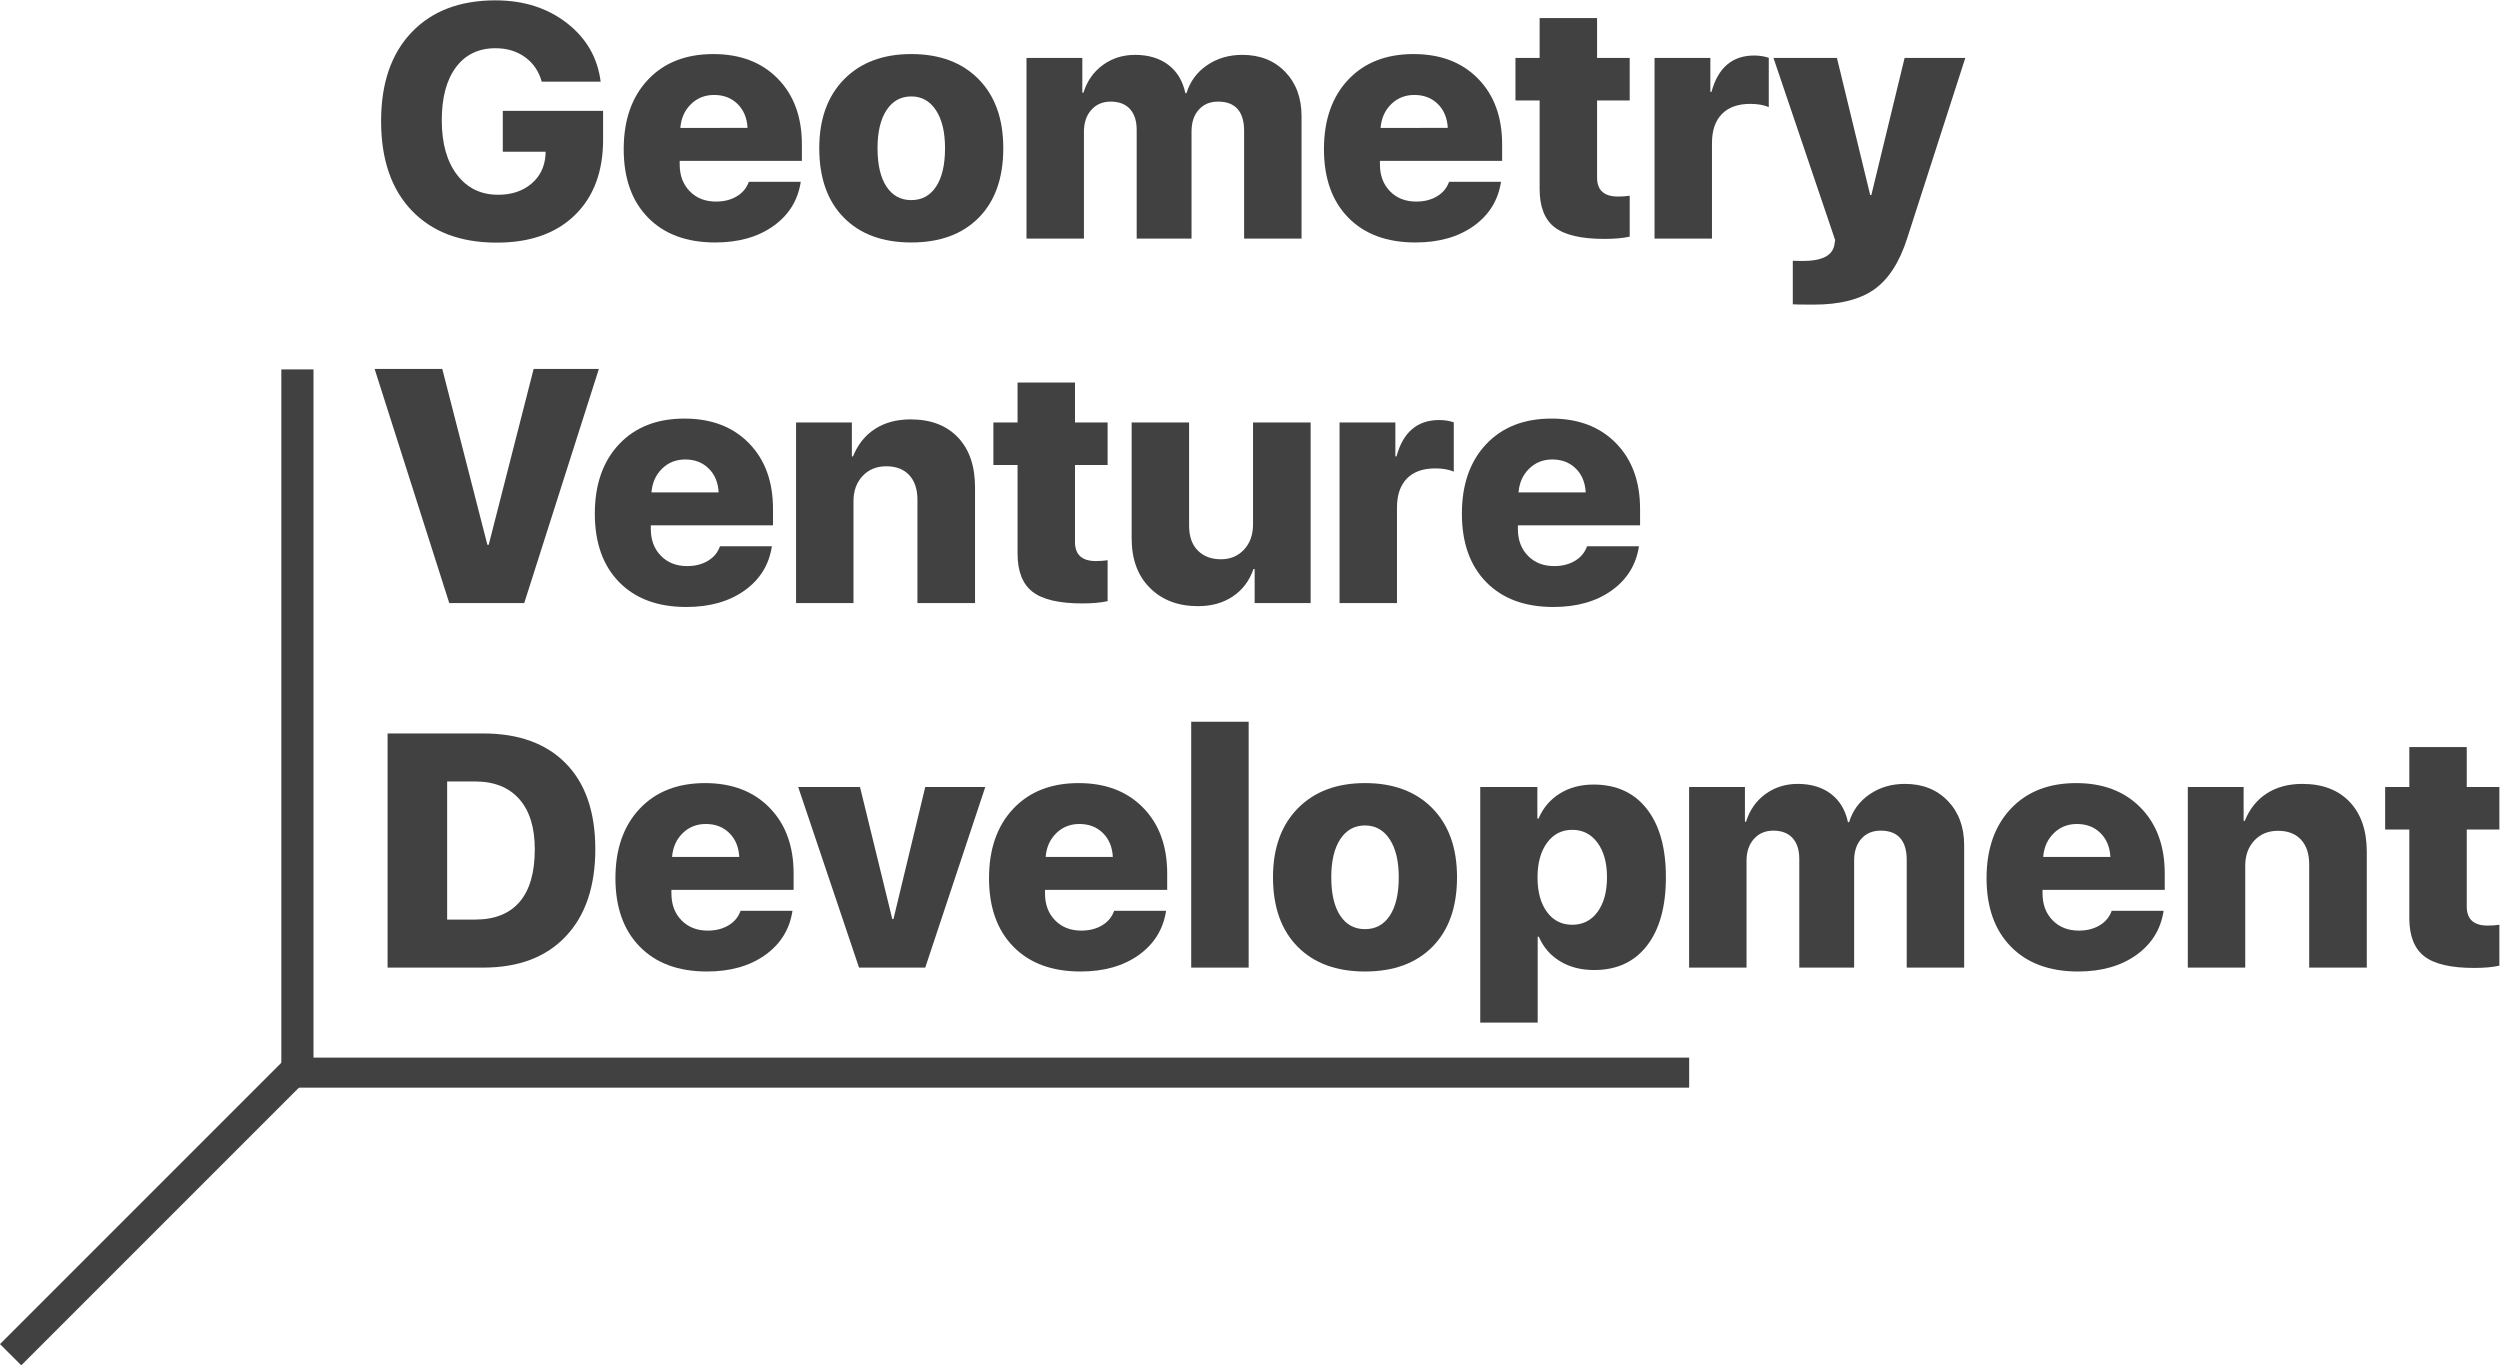 <?xml version="1.0" encoding="UTF-8" standalone="no"?>
<svg
   xmlns:dc="http://purl.org/dc/elements/1.1/"
   xmlns:cc="http://creativecommons.org/ns#"
   xmlns:rdf="http://www.w3.org/1999/02/22-rdf-syntax-ns#"
   xmlns:svg="http://www.w3.org/2000/svg"
   xmlns="http://www.w3.org/2000/svg"
   viewBox="0 0 310.837 169.757"
   height="169.757"
   width="310.837"
   xml:space="preserve"
   id="svg2"
   version="1.1"><defs
     id="defs6"><clipPath
       id="clipPath18"
       clipPathUnits="userSpaceOnUse"><path
         id="path16"
         d="M 0,127.318 H 233.128 V 0 H 0 Z" /></clipPath></defs><g
     transform="matrix(1.333,0,0,-1.333,0,169.757)"
     id="g10"><g
       id="g12"><g
         clip-path="url(#clipPath18)"
         id="g14"><g
           transform="translate(56.254,114.33)"
           id="g20"><path
             id="path22"
             style="fill:#414142;fill-opacity:1;fill-rule:nonzero;stroke:none"
             d="m 0,0 c 0,-2.987 -0.879,-5.336 -2.635,-7.046 -1.756,-1.711 -4.182,-2.566 -7.28,-2.566 -3.381,0 -6.024,0.997 -7.932,2.99 -1.907,1.992 -2.86,4.775 -2.86,8.348 0,3.532 0.948,6.292 2.846,8.279 1.896,1.988 4.5,2.982 7.81,2.982 2.633,0 4.859,-0.706 6.675,-2.119 1.816,-1.413 2.866,-3.234 3.148,-5.465 h -5.495 c -0.271,0.969 -0.792,1.732 -1.558,2.286 -0.767,0.555 -1.686,0.833 -2.755,0.833 -1.574,0 -2.803,-0.59 -3.686,-1.771 -0.883,-1.181 -1.325,-2.83 -1.325,-4.949 0,-2.151 0.475,-3.846 1.424,-5.086 0.948,-1.242 2.225,-1.862 3.829,-1.862 1.251,0 2.28,0.337 3.088,1.014 0.808,0.676 1.251,1.564 1.332,2.664 l 0.015,0.332 h -3.996 v 3.815 l 9.355,0 z" /></g><g
           transform="translate(66.607,118.493)"
           id="g24"><path
             id="path26"
             style="fill:#414142;fill-opacity:1;fill-rule:nonzero;stroke:none"
             d="m 0,0 c -0.857,0 -1.579,-0.288 -2.164,-0.863 -0.585,-0.575 -0.913,-1.312 -0.984,-2.21 H 3.119 C 3.068,-2.145 2.758,-1.4 2.188,-0.841 1.617,-0.28 0.889,0 0,0 m 3.24,-8.099 h 4.844 c -0.263,-1.725 -1.113,-3.1 -2.551,-4.125 -1.438,-1.024 -3.247,-1.536 -5.427,-1.536 -2.664,0 -4.752,0.772 -6.266,2.317 -1.514,1.543 -2.271,3.672 -2.271,6.386 0,2.715 0.752,4.872 2.255,6.472 1.504,1.599 3.537,2.399 6.101,2.399 2.513,0 4.518,-0.764 6.016,-2.293 1.499,-1.529 2.248,-3.575 2.248,-6.138 V -6.146 H -3.209 v -0.333 c 0,-1.029 0.313,-1.865 0.939,-2.505 0.625,-0.641 1.443,-0.961 2.452,-0.961 0.747,0 1.392,0.164 1.937,0.492 0.545,0.327 0.919,0.779 1.121,1.354" /></g><g
           transform="translate(82.683,109.948)"
           id="g28"><path
             id="path30"
             style="fill:#414142;fill-opacity:1;fill-rule:nonzero;stroke:none"
             d="m 0,0 c 0.555,-0.843 1.327,-1.264 2.316,-1.264 0.989,0 1.761,0.421 2.316,1.264 0.555,0.842 0.833,2.035 0.833,3.58 0,1.503 -0.283,2.684 -0.848,3.541 C 4.052,7.979 3.285,8.408 2.316,8.408 1.337,8.408 0.567,7.981 0.008,7.129 -0.553,6.276 -0.832,5.094 -0.832,3.58 -0.832,2.035 -0.555,0.842 0,0 M 8.613,-2.898 C 7.089,-4.443 4.99,-5.215 2.316,-5.215 c -2.674,0 -4.773,0.775 -6.296,2.323 -1.525,1.549 -2.287,3.706 -2.287,6.472 0,2.714 0.773,4.856 2.316,6.425 1.545,1.569 3.633,2.354 6.267,2.354 2.644,0 4.735,-0.78 6.274,-2.338 1.539,-1.56 2.308,-3.707 2.308,-6.441 0,-2.775 -0.761,-4.935 -2.285,-6.478" /></g><g
           transform="translate(95.746,105.097)"
           id="g32"><path
             id="path34"
             style="fill:#414142;fill-opacity:1;fill-rule:nonzero;stroke:none"
             d="m 0,0 v 16.848 h 5.207 v -3.241 h 0.105 c 0.334,1.081 0.934,1.938 1.801,2.575 0.868,0.634 1.872,0.953 3.013,0.953 1.251,0 2.286,-0.311 3.103,-0.931 0.818,-0.621 1.347,-1.501 1.589,-2.641 h 0.106 c 0.334,1.089 0.972,1.958 1.915,2.603 0.943,0.646 2.041,0.969 3.292,0.969 1.645,0 2.977,-0.528 3.996,-1.582 1.019,-1.055 1.529,-2.435 1.529,-4.14 V 0 h -5.358 v 10.051 c 0,0.898 -0.204,1.576 -0.613,2.036 -0.409,0.459 -1.012,0.688 -1.809,0.688 -0.757,0 -1.36,-0.252 -1.809,-0.756 C 15.618,11.514 15.394,10.838 15.394,9.99 V 0 h -5.117 v 10.127 c 0,0.848 -0.21,1.5 -0.628,1.96 -0.419,0.459 -1.016,0.688 -1.794,0.688 -0.747,0 -1.349,-0.257 -1.808,-0.771 C 5.587,11.488 5.357,10.808 5.357,9.96 V 0 Z" /></g><g
           transform="translate(131.922,118.493)"
           id="g36"><path
             id="path38"
             style="fill:#414142;fill-opacity:1;fill-rule:nonzero;stroke:none"
             d="m 0,0 c -0.857,0 -1.579,-0.288 -2.164,-0.863 -0.585,-0.575 -0.913,-1.312 -0.984,-2.21 H 3.119 C 3.068,-2.145 2.758,-1.4 2.188,-0.841 1.617,-0.28 0.889,0 0,0 m 3.24,-8.099 h 4.844 c -0.263,-1.725 -1.113,-3.1 -2.551,-4.125 -1.438,-1.024 -3.247,-1.536 -5.427,-1.536 -2.664,0 -4.752,0.772 -6.266,2.317 -1.514,1.543 -2.271,3.672 -2.271,6.386 0,2.715 0.752,4.872 2.255,6.472 1.504,1.599 3.537,2.399 6.101,2.399 2.513,0 4.518,-0.764 6.016,-2.293 1.499,-1.529 2.248,-3.575 2.248,-6.138 V -6.146 H -3.209 v -0.333 c 0,-1.029 0.313,-1.865 0.939,-2.505 0.625,-0.641 1.443,-0.961 2.452,-0.961 0.747,0 1.392,0.164 1.937,0.492 0.545,0.327 0.919,0.779 1.121,1.354" /></g><g
           transform="translate(143.608,125.667)"
           id="g40"><path
             id="path42"
             style="fill:#414142;fill-opacity:1;fill-rule:nonzero;stroke:none"
             d="M 0,0 H 5.358 V -3.723 H 8.401 V -7.689 H 5.358 v -7.19 c 0,-1.181 0.651,-1.771 1.954,-1.771 0.373,0 0.736,0.025 1.089,0.076 v -3.815 c -0.616,-0.141 -1.403,-0.212 -2.361,-0.212 -2.16,0 -3.707,0.361 -4.64,1.082 -0.933,0.722 -1.4,1.911 -1.4,3.566 v 8.264 h -2.255 v 3.966 H 0 Z" /></g><g
           transform="translate(154.326,105.097)"
           id="g44"><path
             id="path46"
             style="fill:#414142;fill-opacity:1;fill-rule:nonzero;stroke:none"
             d="m 0,0 v 16.848 h 5.207 v -3.164 h 0.105 c 0.616,2.26 1.943,3.39 3.981,3.39 0.484,0 0.939,-0.07 1.363,-0.212 v -4.601 c -0.465,0.202 -1.04,0.302 -1.726,0.302 -1.151,0 -2.034,-0.315 -2.649,-0.946 C 5.666,10.986 5.357,10.081 5.357,8.9 V 0 Z" /></g><g
           transform="translate(169.174,98.937)"
           id="g48"><path
             id="path50"
             style="fill:#414142;fill-opacity:1;fill-rule:nonzero;stroke:none"
             d="m 0,0 c -1.201,0 -1.852,0.01 -1.952,0.029 v 4.057 c 0.05,-0.01 0.363,-0.015 0.937,-0.015 1.777,0 2.756,0.494 2.938,1.484 L 1.998,6.023 -3.754,23.008 H 2.165 L 5.268,10.217 h 0.106 l 3.103,12.791 h 5.661 L 8.719,6.19 C 8.002,3.95 6.976,2.358 5.639,1.415 4.301,0.472 2.422,0 0,0" /></g><g
           transform="translate(48.897,71.097)"
           id="g52"><path
             id="path54"
             style="fill:#414142;fill-opacity:1;fill-rule:nonzero;stroke:none"
             d="m 0,0 h -6.992 l -6.963,21.842 h 6.311 L -3.436,5.434 h 0.122 l 4.193,16.408 h 6.084 z" /></g><g
           transform="translate(63.913,84.493)"
           id="g56"><path
             id="path58"
             style="fill:#414142;fill-opacity:1;fill-rule:nonzero;stroke:none"
             d="m 0,0 c -0.857,0 -1.579,-0.288 -2.164,-0.863 -0.585,-0.575 -0.913,-1.312 -0.984,-2.21 H 3.119 C 3.068,-2.145 2.758,-1.4 2.188,-0.841 1.617,-0.28 0.889,0 0,0 m 3.24,-8.099 h 4.844 c -0.263,-1.725 -1.113,-3.1 -2.551,-4.125 -1.438,-1.024 -3.247,-1.536 -5.427,-1.536 -2.664,0 -4.752,0.772 -6.266,2.317 -1.514,1.543 -2.271,3.672 -2.271,6.386 0,2.715 0.752,4.872 2.255,6.472 1.504,1.599 3.537,2.399 6.101,2.399 2.513,0 4.518,-0.764 6.016,-2.293 1.499,-1.529 2.248,-3.575 2.248,-6.138 V -6.146 H -3.209 v -0.333 c 0,-1.029 0.313,-1.865 0.939,-2.505 0.625,-0.641 1.443,-0.961 2.452,-0.961 0.747,0 1.392,0.164 1.937,0.492 0.545,0.327 0.919,0.779 1.121,1.354" /></g><g
           transform="translate(74.251,71.097)"
           id="g60"><path
             id="path62"
             style="fill:#414142;fill-opacity:1;fill-rule:nonzero;stroke:none"
             d="m 0,0 v 16.848 h 5.207 v -3.164 h 0.105 c 0.455,1.12 1.141,1.975 2.059,2.565 0.918,0.591 2.024,0.886 3.315,0.886 1.877,0 3.347,-0.561 4.413,-1.68 1.064,-1.121 1.596,-2.675 1.596,-4.662 V 0 h -5.373 v 9.643 c 0,0.978 -0.256,1.742 -0.764,2.293 -0.51,0.549 -1.224,0.824 -2.142,0.824 -0.908,0 -1.645,-0.303 -2.211,-0.908 C 5.641,11.246 5.357,10.465 5.357,9.506 V 0 Z" /></g><g
           transform="translate(94.912,91.667)"
           id="g64"><path
             id="path66"
             style="fill:#414142;fill-opacity:1;fill-rule:nonzero;stroke:none"
             d="M 0,0 H 5.358 V -3.723 H 8.401 V -7.689 H 5.358 v -7.19 c 0,-1.181 0.651,-1.771 1.954,-1.771 0.373,0 0.736,0.025 1.089,0.076 v -3.815 c -0.616,-0.141 -1.403,-0.212 -2.361,-0.212 -2.16,0 -3.707,0.361 -4.64,1.082 -0.933,0.722 -1.4,1.911 -1.4,3.566 v 8.264 h -2.255 v 3.966 H 0 Z" /></g><g
           transform="translate(122.249,87.945)"
           id="g68"><path
             id="path70"
             style="fill:#414142;fill-opacity:1;fill-rule:nonzero;stroke:none"
             d="m 0,0 v -16.848 h -5.222 v 3.179 h -0.106 c -0.383,-1.1 -1.026,-1.952 -1.93,-2.558 -0.903,-0.605 -1.985,-0.908 -3.246,-0.908 -1.848,0 -3.341,0.565 -4.48,1.696 -1.141,1.129 -1.711,2.673 -1.711,4.63 V 0 h 5.358 v -9.627 c 0,-1 0.27,-1.771 0.81,-2.316 0.54,-0.545 1.258,-0.818 2.157,-0.818 0.878,0 1.597,0.3 2.157,0.901 0.56,0.6 0.84,1.385 0.84,2.354 l 0,9.506 z" /></g><g
           transform="translate(124.945,71.097)"
           id="g72"><path
             id="path74"
             style="fill:#414142;fill-opacity:1;fill-rule:nonzero;stroke:none"
             d="m 0,0 v 16.848 h 5.207 v -3.164 h 0.105 c 0.616,2.26 1.943,3.39 3.981,3.39 0.484,0 0.939,-0.07 1.363,-0.212 v -4.601 c -0.465,0.202 -1.04,0.302 -1.726,0.302 -1.151,0 -2.034,-0.315 -2.649,-0.946 C 5.666,10.986 5.357,10.081 5.357,8.9 V 0 Z" /></g><g
           transform="translate(144.788,84.493)"
           id="g76"><path
             id="path78"
             style="fill:#414142;fill-opacity:1;fill-rule:nonzero;stroke:none"
             d="m 0,0 c -0.857,0 -1.579,-0.288 -2.164,-0.863 -0.585,-0.575 -0.913,-1.312 -0.984,-2.21 H 3.119 C 3.068,-2.145 2.758,-1.4 2.188,-0.841 1.617,-0.28 0.889,0 0,0 m 3.24,-8.099 h 4.844 c -0.263,-1.725 -1.113,-3.1 -2.551,-4.125 -1.438,-1.024 -3.247,-1.536 -5.427,-1.536 -2.664,0 -4.752,0.772 -6.266,2.317 -1.514,1.543 -2.271,3.672 -2.271,6.386 0,2.715 0.752,4.872 2.255,6.472 1.504,1.599 3.537,2.399 6.101,2.399 2.513,0 4.518,-0.764 6.016,-2.293 1.499,-1.529 2.248,-3.575 2.248,-6.138 V -6.146 H -3.209 v -0.333 c 0,-1.029 0.313,-1.865 0.939,-2.505 0.625,-0.641 1.443,-0.961 2.452,-0.961 0.747,0 1.392,0.164 1.937,0.492 0.545,0.327 0.919,0.779 1.121,1.354" /></g><g
           transform="translate(41.707,54.458)"
           id="g80"><path
             id="path82"
             style="fill:#414142;fill-opacity:1;fill-rule:nonzero;stroke:none"
             d="m 0,0 v -12.881 h 2.619 c 1.817,0 3.195,0.55 4.14,1.651 0.943,1.099 1.415,2.734 1.415,4.904 0,2.038 -0.485,3.601 -1.453,4.691 C 5.752,-0.545 4.385,0 2.619,0 Z M -5.555,4.48 H 3.36 c 3.31,0 5.881,-0.932 7.712,-2.799 1.832,-1.868 2.748,-4.532 2.748,-7.993 0,-3.481 -0.919,-6.193 -2.756,-8.135 -1.835,-1.944 -4.404,-2.914 -7.704,-2.914 h -8.915 z" /></g><g
           transform="translate(65.835,50.493)"
           id="g84"><path
             id="path86"
             style="fill:#414142;fill-opacity:1;fill-rule:nonzero;stroke:none"
             d="m 0,0 c -0.857,0 -1.579,-0.288 -2.164,-0.863 -0.585,-0.575 -0.913,-1.312 -0.984,-2.21 H 3.119 C 3.068,-2.145 2.758,-1.4 2.188,-0.841 1.617,-0.28 0.889,0 0,0 m 3.24,-8.099 h 4.844 c -0.263,-1.725 -1.113,-3.1 -2.551,-4.125 -1.438,-1.024 -3.247,-1.536 -5.427,-1.536 -2.664,0 -4.752,0.772 -6.266,2.317 -1.514,1.543 -2.271,3.672 -2.271,6.386 0,2.715 0.752,4.872 2.255,6.472 1.504,1.599 3.537,2.399 6.101,2.399 2.513,0 4.518,-0.764 6.016,-2.293 1.499,-1.529 2.248,-3.575 2.248,-6.138 V -6.146 H -3.209 v -0.333 c 0,-1.029 0.313,-1.865 0.939,-2.505 0.625,-0.641 1.443,-0.961 2.452,-0.961 0.747,0 1.392,0.164 1.937,0.492 0.545,0.327 0.919,0.779 1.121,1.354" /></g><g
           transform="translate(91.902,53.944)"
           id="g88"><path
             id="path90"
             style="fill:#414142;fill-opacity:1;fill-rule:nonzero;stroke:none"
             d="m 0,0 -5.6,-16.848 h -6.175 L -17.452,0 h 5.766 l 3.013,-12.322 h 0.107 L -5.6,0 Z" /></g><g
           transform="translate(100.681,50.493)"
           id="g92"><path
             id="path94"
             style="fill:#414142;fill-opacity:1;fill-rule:nonzero;stroke:none"
             d="m 0,0 c -0.857,0 -1.579,-0.288 -2.164,-0.863 -0.585,-0.575 -0.913,-1.312 -0.984,-2.21 H 3.119 C 3.068,-2.145 2.758,-1.4 2.188,-0.841 1.617,-0.28 0.889,0 0,0 m 3.24,-8.099 h 4.844 c -0.263,-1.725 -1.113,-3.1 -2.551,-4.125 -1.438,-1.024 -3.247,-1.536 -5.427,-1.536 -2.664,0 -4.752,0.772 -6.266,2.317 -1.514,1.543 -2.271,3.672 -2.271,6.386 0,2.715 0.752,4.872 2.255,6.472 1.504,1.599 3.537,2.399 6.101,2.399 2.513,0 4.518,-0.764 6.016,-2.293 1.499,-1.529 2.248,-3.575 2.248,-6.138 V -6.146 H -3.209 v -0.333 c 0,-1.029 0.313,-1.865 0.939,-2.505 0.625,-0.641 1.443,-0.961 2.452,-0.961 0.747,0 1.392,0.164 1.937,0.492 0.545,0.327 0.919,0.779 1.121,1.354" /></g><path
           id="path96"
           style="fill:#414142;fill-opacity:1;fill-rule:nonzero;stroke:none"
           d="m 111.109,60.029 h 5.359 V 37.097 h -5.359 z" /><g
           transform="translate(125.005,41.948)"
           id="g98"><path
             id="path100"
             style="fill:#414142;fill-opacity:1;fill-rule:nonzero;stroke:none"
             d="m 0,0 c 0.555,-0.843 1.327,-1.264 2.316,-1.264 0.989,0 1.761,0.421 2.316,1.264 0.555,0.842 0.833,2.035 0.833,3.58 0,1.503 -0.283,2.684 -0.848,3.541 C 4.052,7.979 3.285,8.408 2.316,8.408 1.337,8.408 0.567,7.981 0.008,7.129 -0.553,6.276 -0.832,5.094 -0.832,3.58 -0.832,2.035 -0.555,0.842 0,0 M 8.613,-2.898 C 7.089,-4.443 4.99,-5.215 2.316,-5.215 c -2.674,0 -4.773,0.775 -6.296,2.323 -1.525,1.549 -2.287,3.706 -2.287,6.472 0,2.714 0.773,4.856 2.316,6.425 1.545,1.569 3.633,2.354 6.267,2.354 2.644,0 4.735,-0.78 6.274,-2.338 1.539,-1.56 2.308,-3.707 2.308,-6.441 0,-2.775 -0.761,-4.935 -2.285,-6.478" /></g><g
           transform="translate(144.29,42.288)"
           id="g102"><path
             id="path104"
             style="fill:#414142;fill-opacity:1;fill-rule:nonzero;stroke:none"
             d="m 0,0 c 0.585,-0.797 1.372,-1.195 2.361,-1.195 0.99,0 1.777,0.401 2.362,1.203 0.585,0.803 0.878,1.88 0.878,3.232 0,1.342 -0.295,2.414 -0.886,3.216 C 4.125,7.259 3.34,7.66 2.361,7.66 1.383,7.66 0.598,7.256 0.008,6.449 -0.583,5.642 -0.878,4.566 -0.878,3.225 -0.878,1.872 -0.585,0.798 0,0 m 4.344,11.883 c 2.13,0 3.787,-0.757 4.972,-2.271 1.186,-1.513 1.78,-3.637 1.78,-6.372 0,-2.735 -0.589,-4.862 -1.764,-6.381 -1.176,-1.518 -2.818,-2.277 -4.928,-2.277 -1.22,0 -2.28,0.272 -3.177,0.816 -0.899,0.545 -1.56,1.308 -1.984,2.287 h -0.106 v -8.007 h -5.358 v 21.978 h 5.328 V 8.704 h 0.106 c 0.424,0.999 1.085,1.778 1.982,2.339 0.899,0.56 1.949,0.84 3.149,0.84" /></g><g
           transform="translate(157.55,37.097)"
           id="g106"><path
             id="path108"
             style="fill:#414142;fill-opacity:1;fill-rule:nonzero;stroke:none"
             d="m 0,0 v 16.848 h 5.207 v -3.241 h 0.105 c 0.334,1.081 0.934,1.938 1.801,2.575 0.868,0.634 1.872,0.953 3.013,0.953 1.251,0 2.286,-0.311 3.103,-0.931 0.818,-0.621 1.347,-1.501 1.589,-2.641 h 0.106 c 0.334,1.089 0.972,1.958 1.915,2.603 0.943,0.646 2.041,0.969 3.292,0.969 1.645,0 2.977,-0.528 3.996,-1.582 1.019,-1.055 1.529,-2.435 1.529,-4.14 V 0 h -5.358 v 10.051 c 0,0.898 -0.204,1.576 -0.613,2.036 -0.409,0.459 -1.012,0.688 -1.809,0.688 -0.757,0 -1.36,-0.252 -1.809,-0.756 C 15.618,11.514 15.394,10.838 15.394,9.99 V 0 h -5.117 v 10.127 c 0,0.848 -0.21,1.5 -0.628,1.96 -0.419,0.459 -1.016,0.688 -1.794,0.688 -0.747,0 -1.349,-0.257 -1.808,-0.771 C 5.587,11.488 5.357,10.808 5.357,9.96 V 0 Z" /></g><g
           transform="translate(193.726,50.493)"
           id="g110"><path
             id="path112"
             style="fill:#414142;fill-opacity:1;fill-rule:nonzero;stroke:none"
             d="m 0,0 c -0.857,0 -1.579,-0.288 -2.164,-0.863 -0.585,-0.575 -0.913,-1.312 -0.984,-2.21 H 3.119 C 3.068,-2.145 2.758,-1.4 2.188,-0.841 1.617,-0.28 0.889,0 0,0 m 3.24,-8.099 h 4.844 c -0.263,-1.725 -1.113,-3.1 -2.551,-4.125 -1.438,-1.024 -3.247,-1.536 -5.427,-1.536 -2.664,0 -4.752,0.772 -6.266,2.317 -1.514,1.543 -2.271,3.672 -2.271,6.386 0,2.715 0.752,4.872 2.255,6.472 1.504,1.599 3.537,2.399 6.101,2.399 2.513,0 4.518,-0.764 6.016,-2.293 1.499,-1.529 2.248,-3.575 2.248,-6.138 V -6.146 H -3.209 v -0.333 c 0,-1.029 0.313,-1.865 0.939,-2.505 0.625,-0.641 1.443,-0.961 2.452,-0.961 0.747,0 1.392,0.164 1.937,0.492 0.545,0.327 0.919,0.779 1.121,1.354" /></g><g
           transform="translate(204.066,37.097)"
           id="g114"><path
             id="path116"
             style="fill:#414142;fill-opacity:1;fill-rule:nonzero;stroke:none"
             d="m 0,0 v 16.848 h 5.207 v -3.164 h 0.105 c 0.455,1.12 1.141,1.975 2.059,2.565 0.918,0.591 2.024,0.886 3.315,0.886 1.877,0 3.347,-0.561 4.413,-1.68 1.064,-1.121 1.596,-2.675 1.596,-4.662 V 0 h -5.373 v 9.643 c 0,0.978 -0.256,1.742 -0.764,2.293 -0.51,0.549 -1.224,0.824 -2.142,0.824 -0.908,0 -1.645,-0.303 -2.211,-0.908 C 5.641,11.246 5.357,10.465 5.357,9.506 V 0 Z" /></g><g
           transform="translate(224.727,57.667)"
           id="g118"><path
             id="path120"
             style="fill:#414142;fill-opacity:1;fill-rule:nonzero;stroke:none"
             d="M 0,0 H 5.358 V -3.723 H 8.401 V -7.689 H 5.358 v -7.19 c 0,-1.181 0.651,-1.771 1.954,-1.771 0.373,0 0.736,0.025 1.089,0.076 v -3.815 c -0.616,-0.141 -1.403,-0.212 -2.361,-0.212 -2.16,0 -3.707,0.361 -4.64,1.082 -0.933,0.722 -1.4,1.911 -1.4,3.566 v 8.264 h -2.255 v 3.966 H 0 Z" /></g><path
           id="path122"
           style="fill:#414142;fill-opacity:1;fill-rule:nonzero;stroke:none"
           d="m 29.241,26.899 h -3 v 65.995 h 3 z" /><path
           id="path124"
           style="fill:#414142;fill-opacity:1;fill-rule:nonzero;stroke:none"
           d="M 157.556,25.899 H 26.739 v 2.803 h 130.817 z" /><g
           transform="translate(4e-4,1.982)"
           id="g126"><path
             id="path128"
             style="fill:#414142;fill-opacity:1;fill-rule:nonzero;stroke:none"
             d="M 0,0 27.258,27.258 29.24,25.276 1.982,-1.982 Z" /></g></g></g></g></svg>
